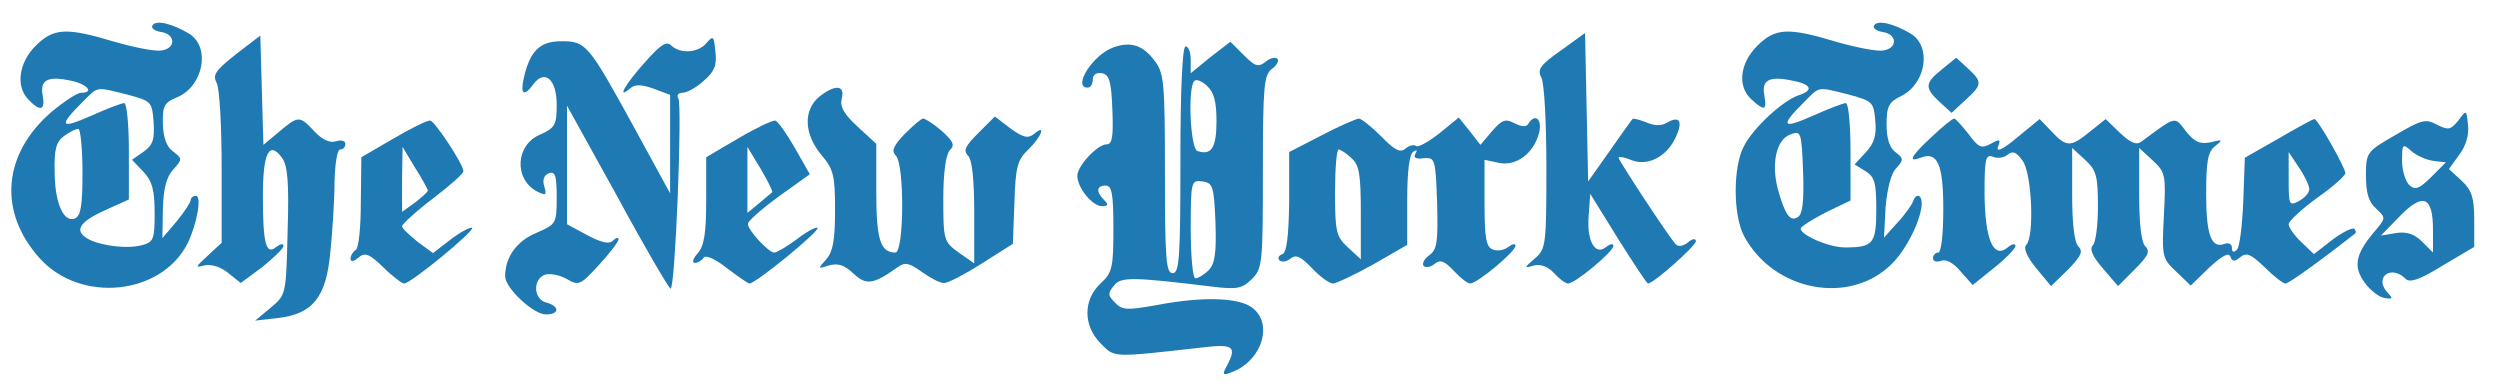 <?xml version="1.0" standalone="no"?>
<!DOCTYPE svg PUBLIC "-//W3C//DTD SVG 20010904//EN"
 "http://www.w3.org/TR/2001/REC-SVG-20010904/DTD/svg10.dtd">
<svg version="1.0" xmlns="http://www.w3.org/2000/svg"
 width="485pt" height="76pt" viewBox="0 0 485 76"
 preserveAspectRatio="xMidYMid meet">
<g transform="translate(0,76) scale(0.1,-0.1)"
fill="#1f79b3" stroke="none">
<path d="M296 711 c-4 -5 4 -11 16 -13 29 -4 30 -32 1 -36 -12 -2 -53 6 -91
17 -93 28 -118 27 -153 -8 -33 -33 -39 -80 -13 -105 22 -23 32 -20 27 8 -6 30
8 39 52 30 33 -6 50 -24 22 -24 -7 0 -33 -17 -57 -37 -95 -82 -104 -194 -23
-284 79 -88 236 -72 287 29 18 37 28 92 16 92 -6 0 -10 -4 -10 -8 0 -4 -12
-23 -27 -41 l-28 -33 1 57 c1 39 7 62 20 76 18 20 18 21 0 35 -13 9 -19 27
-20 53 -1 36 3 42 27 52 51 21 66 96 25 123 -33 20 -65 28 -72 17z m-51 -134
c49 -13 50 -14 53 -54 2 -33 -1 -44 -19 -57 l-23 -16 22 -23 c17 -18 22 -35
22 -80 0 -52 -2 -57 -26 -63 -31 -8 -91 1 -110 17 -19 15 -6 31 46 54 l40 18
0 94 c0 51 -4 93 -9 93 -5 0 -34 -11 -65 -25 -59 -26 -63 -20 -17 26 32 32 25
31 86 16z m-85 -151 c0 -65 -3 -85 -15 -90 -22 -8 -39 31 -39 92 -1 42 3 57
18 68 11 8 23 14 28 14 4 0 8 -38 8 -84z"/>
<path d="M3636 711 c-4 -5 4 -11 16 -13 29 -4 30 -32 1 -36 -12 -2 -53 6 -91
17 -93 28 -118 27 -153 -8 -34 -34 -39 -79 -11 -104 25 -23 30 -21 25 7 -6 30
8 39 52 30 39 -7 45 -19 14 -29 -30 -10 -88 -63 -106 -99 -21 -40 -21 -132 0
-173 57 -108 206 -137 288 -54 36 36 69 115 53 130 -4 3 -9 0 -12 -8 -2 -7
-16 -27 -31 -43 l-26 -29 3 58 c3 35 10 65 20 76 16 17 15 20 -1 32 -11 8 -17
26 -17 53 0 36 4 44 29 56 48 25 58 95 19 120 -33 20 -65 28 -72 17z m-51
-134 c48 -13 50 -15 53 -51 3 -28 -2 -44 -18 -61 l-22 -24 21 -13 c18 -11 21
-23 21 -74 0 -67 -6 -74 -61 -74 -33 0 -92 27 -85 38 2 4 25 18 50 31 l46 22
0 95 c0 52 -4 94 -9 94 -5 0 -34 -11 -65 -25 -59 -26 -63 -20 -17 26 32 32 25
31 86 16z m-97 -238 c-15 -10 -25 4 -39 54 -13 50 -3 96 24 106 21 8 22 6 25
-72 2 -57 -1 -83 -10 -88z"/>
<path d="M3028 662 c-40 -28 -46 -37 -38 -52 6 -10 10 -89 10 -175 0 -150 -1
-158 -22 -176 -22 -19 -22 -20 -2 -14 13 3 27 -2 39 -15 10 -11 22 -20 27 -20
14 0 88 62 88 73 0 5 -6 4 -14 -2 -21 -18 -38 11 -34 60 l3 43 54 -87 c30 -48
56 -87 58 -87 11 0 93 73 93 82 0 6 -7 5 -15 -2 -10 -8 -19 -9 -24 -4 -14 15
-111 163 -111 168 0 3 12 1 26 -5 32 -12 69 8 86 47 13 29 6 40 -18 26 -12 -7
-25 -6 -41 1 -13 5 -25 8 -26 6 -2 -2 -22 -30 -45 -63 l-41 -58 -3 144 -3 144
-47 -34z"/>
<path d="M458 655 c-39 -31 -46 -40 -38 -55 6 -10 10 -84 10 -165 l0 -146 -27
-25 c-24 -22 -25 -24 -7 -19 13 3 31 -2 46 -14 l25 -20 42 31 c22 18 41 36 41
41 0 5 -6 4 -14 -2 -20 -17 -26 6 -26 99 0 83 12 108 37 74 11 -15 14 -48 11
-142 -3 -124 -3 -124 -33 -149 l-30 -25 44 5 c68 8 94 40 102 129 4 40 8 101
8 136 1 34 5 62 11 62 6 0 10 5 10 11 0 6 -8 8 -18 5 -12 -4 -27 3 -42 19 -29
31 -31 31 -69 -1 l-30 -25 -3 106 -3 106 -47 -36z"/>
<path d="M1371 677 c-16 -20 -52 -22 -69 -5 -9 9 -21 1 -51 -33 -38 -42 -56
-74 -28 -50 10 8 22 7 45 -1 l32 -12 0 -96 0 -95 -71 130 c-88 160 -92 165
-140 165 -42 0 -61 -19 -73 -72 -7 -32 1 -36 19 -11 22 29 45 9 45 -40 0 -39
-3 -45 -32 -58 -48 -20 -51 -86 -7 -110 18 -9 20 -8 15 9 -4 13 -1 22 9 26 12
4 15 -4 15 -47 0 -51 -1 -52 -40 -69 -38 -16 -60 -47 -60 -84 0 -23 55 -74 79
-74 27 0 27 16 1 23 -25 6 -27 45 -3 54 9 3 28 0 42 -8 24 -14 27 -12 63 27
21 23 38 45 38 50 0 4 -5 3 -11 -3 -7 -7 -22 -4 -50 11 l-39 21 0 115 0 115
98 -177 c53 -98 100 -178 103 -178 9 0 23 356 15 369 -4 6 0 11 8 11 8 0 27
10 41 23 21 18 26 30 23 56 -3 31 -4 33 -17 18z"/>
<path d="M2160 668 c-40 -14 -80 -78 -50 -78 6 0 10 7 10 16 0 9 7 14 18 12
14 -3 18 -16 20 -71 2 -51 0 -67 -11 -67 -18 0 -57 -42 -57 -61 0 -23 29 -59
48 -59 12 0 13 3 4 12 -16 16 -15 28 3 28 12 0 15 -16 15 -83 0 -76 -2 -86
-25 -107 -34 -32 -34 -82 1 -117 27 -27 20 -27 197 -7 60 7 67 2 47 -36 -9
-16 -8 -19 7 -13 61 21 85 96 41 127 -27 19 -96 21 -185 4 -56 -10 -66 -10
-80 5 -14 14 -14 18 -2 33 14 17 34 17 190 -2 49 -6 59 -4 78 15 20 20 21 31
21 207 0 166 2 188 17 200 10 7 15 16 11 20 -4 4 -15 1 -23 -6 -14 -11 -20 -9
-42 13 l-26 26 -39 -30 -38 -31 0 26 c0 14 -4 26 -10 26 -6 0 -10 -80 -10
-220 0 -189 -2 -220 -15 -220 -13 0 -15 28 -15 194 0 177 -2 195 -20 218 -23
31 -47 38 -80 26z m200 -143 c0 -52 -10 -67 -37 -58 -14 5 -19 124 -6 136 3 4
15 0 25 -10 13 -12 18 -30 18 -68z m-2 -196 c2 -60 -1 -80 -13 -93 -9 -9 -21
-16 -26 -16 -5 0 -9 43 -9 96 0 93 1 95 23 92 20 -3 22 -9 25 -79z"/>
<path d="M3768 626 c-34 -27 -35 -36 -5 -64 l23 -21 27 25 c33 30 33 35 5 61
l-23 21 -27 -22z"/>
<path d="M1589 572 c-31 -26 -29 -72 4 -112 24 -28 27 -40 27 -107 0 -59 -4
-81 -17 -96 -17 -19 -17 -19 5 -12 18 5 30 1 48 -16 25 -23 38 -21 86 13 14
10 22 8 47 -10 17 -12 36 -22 43 -21 7 0 40 17 73 38 l60 38 3 80 c2 70 6 83
27 103 26 25 35 51 11 30 -12 -9 -21 -7 -46 11 l-30 23 -32 -32 c-25 -25 -30
-34 -20 -44 8 -8 12 -47 12 -111 l0 -98 -30 21 c-29 21 -30 24 -30 104 0 52 5
87 13 95 10 10 6 17 -16 37 -15 13 -32 24 -36 24 -4 0 -20 -14 -36 -30 -22
-23 -26 -33 -17 -42 17 -17 16 -188 -1 -188 -29 0 -37 25 -37 118 l0 93 -36
33 c-27 25 -35 39 -31 55 7 26 -13 28 -44 3z"/>
<path d="M4769 526 c-15 -18 -19 -19 -41 -8 -22 12 -30 10 -81 -20 -56 -32
-57 -34 -57 -79 0 -33 5 -51 20 -64 19 -18 19 -18 -5 -46 -36 -43 -40 -67 -17
-98 10 -14 28 -28 38 -29 15 -3 17 -1 7 9 -29 30 5 57 34 28 8 -8 27 -2 72 26
l61 36 0 53 c0 43 -5 57 -24 75 l-25 23 20 28 c13 17 19 38 17 57 -3 30 -3 31
-19 9z m-49 -78 l25 -3 -28 -28 c-23 -23 -31 -26 -42 -17 -8 7 -15 28 -15 48
0 33 1 34 18 19 9 -8 28 -17 42 -19z m0 -134 l0 -44 -21 21 c-15 15 -30 20
-50 17 l-30 -5 37 38 c45 46 64 38 64 -27z"/>
<path d="M763 491 l-62 -36 -1 -87 c0 -48 -4 -90 -10 -93 -5 -3 -10 -11 -10
-17 0 -6 6 -6 15 2 13 11 21 8 48 -18 18 -18 37 -32 41 -32 13 0 137 102 132
108 -3 2 -21 -7 -41 -22 l-35 -27 -30 22 c-16 13 -30 26 -30 30 0 4 27 29 60
54 33 25 60 49 59 53 -1 15 -55 96 -64 98 -6 1 -38 -15 -72 -35z m67 -101 c-1
-3 -12 -13 -25 -23 l-25 -18 0 63 1 63 24 -40 c14 -22 25 -42 25 -45z"/>
<path d="M1433 492 l-63 -37 0 -84 c0 -64 -4 -89 -17 -103 -9 -10 -11 -18 -5
-18 6 0 14 5 17 10 4 6 22 -2 45 -20 21 -16 41 -30 44 -30 12 0 137 102 132
108 -3 2 -21 -7 -40 -22 -19 -14 -39 -26 -44 -26 -11 0 -52 44 -51 56 0 5 27
29 60 53 l60 43 -29 51 c-16 28 -33 52 -38 53 -5 1 -37 -14 -71 -34z m65 -105
c-1 -1 -13 -11 -25 -21 l-23 -19 0 64 0 64 26 -43 c14 -24 24 -44 22 -45z"/>
<path d="M2563 497 l-62 -32 0 -97 c-1 -68 -5 -98 -13 -101 -7 -2 -10 -8 -6
-12 4 -4 14 -3 21 3 11 9 20 5 42 -18 16 -17 34 -30 41 -30 6 0 42 17 78 37
l66 38 0 87 c0 55 4 89 12 94 7 4 8 3 4 -4 -5 -8 1 -11 16 -9 22 2 23 -1 26
-87 2 -75 0 -90 -15 -101 -10 -7 -15 -17 -11 -21 4 -4 14 -2 21 4 11 9 19 6
37 -13 13 -14 27 -25 32 -25 14 0 88 62 88 73 0 5 -6 4 -14 -2 -7 -6 -21 -9
-30 -5 -13 5 -16 22 -16 90 l0 84 28 -6 c34 -7 68 19 78 59 6 26 -8 38 -21 17
-4 -7 -13 -6 -27 1 -17 9 -24 7 -43 -15 l-23 -27 -21 27 -21 26 -38 -31 c-22
-17 -42 -28 -45 -24 -4 3 -13 1 -20 -5 -10 -9 -21 -4 -47 23 -19 19 -39 35
-44 35 -6 -1 -39 -15 -73 -33z m59 -44 c15 -13 18 -32 18 -106 l0 -90 -25 23
c-23 21 -25 31 -25 107 0 46 3 83 7 83 3 0 15 -7 25 -17z"/>
<path d="M3748 495 c-41 -38 -48 -51 -22 -41 33 13 44 -13 44 -100 0 -49 -4
-84 -10 -84 -5 0 -10 -5 -10 -11 0 -6 7 -8 16 -5 9 4 24 -4 38 -21 l23 -26 41
33 c23 18 42 38 42 43 0 5 -7 4 -15 -3 -28 -23 -44 15 -45 104 0 68 2 77 16
72 9 -4 22 -2 29 4 10 8 17 5 29 -12 18 -25 23 -147 7 -163 -6 -6 1 -23 19
-45 l29 -35 33 32 c25 26 30 35 20 45 -8 8 -12 45 -12 102 l0 89 25 -23 c22
-20 25 -32 25 -90 0 -36 -4 -70 -10 -76 -7 -7 0 -22 19 -44 l30 -35 32 32 c26
26 31 35 21 45 -8 8 -12 45 -12 102 l0 89 26 -24 c25 -23 26 -28 22 -106 -4
-80 -4 -84 24 -110 l28 -27 36 35 c25 23 38 30 41 21 4 -10 8 -10 19 -1 12 10
21 6 47 -19 18 -18 36 -32 41 -32 6 0 65 42 135 97 2 2 2 6 -2 9 -3 3 -22 -6
-42 -21 l-36 -28 -24 23 c-14 13 -25 29 -25 35 0 6 25 29 55 51 30 21 55 43
55 48 0 11 -54 106 -60 105 -3 0 -34 -17 -70 -38 l-65 -37 -3 -84 c-2 -47 -7
-89 -12 -94 -7 -7 -10 -5 -10 3 0 7 -6 11 -14 8 -26 -10 -36 17 -36 96 0 64 3
83 18 94 15 12 14 13 -9 7 -21 -4 -31 0 -48 21 -23 30 -18 31 -87 -20 -9 -7
-21 -2 -41 17 l-28 27 -30 -24 c-38 -31 -46 -31 -75 0 l-23 24 -44 -36 c-27
-23 -41 -29 -37 -18 6 15 4 16 -14 6 -18 -10 -24 -7 -43 19 -13 16 -25 30 -28
30 -3 0 -23 -16 -43 -35z m732 -102 c0 -7 -9 -17 -20 -23 -19 -10 -20 -8 -20
42 l0 53 20 -30 c11 -16 20 -35 20 -42z"/>
</g>
</svg>
